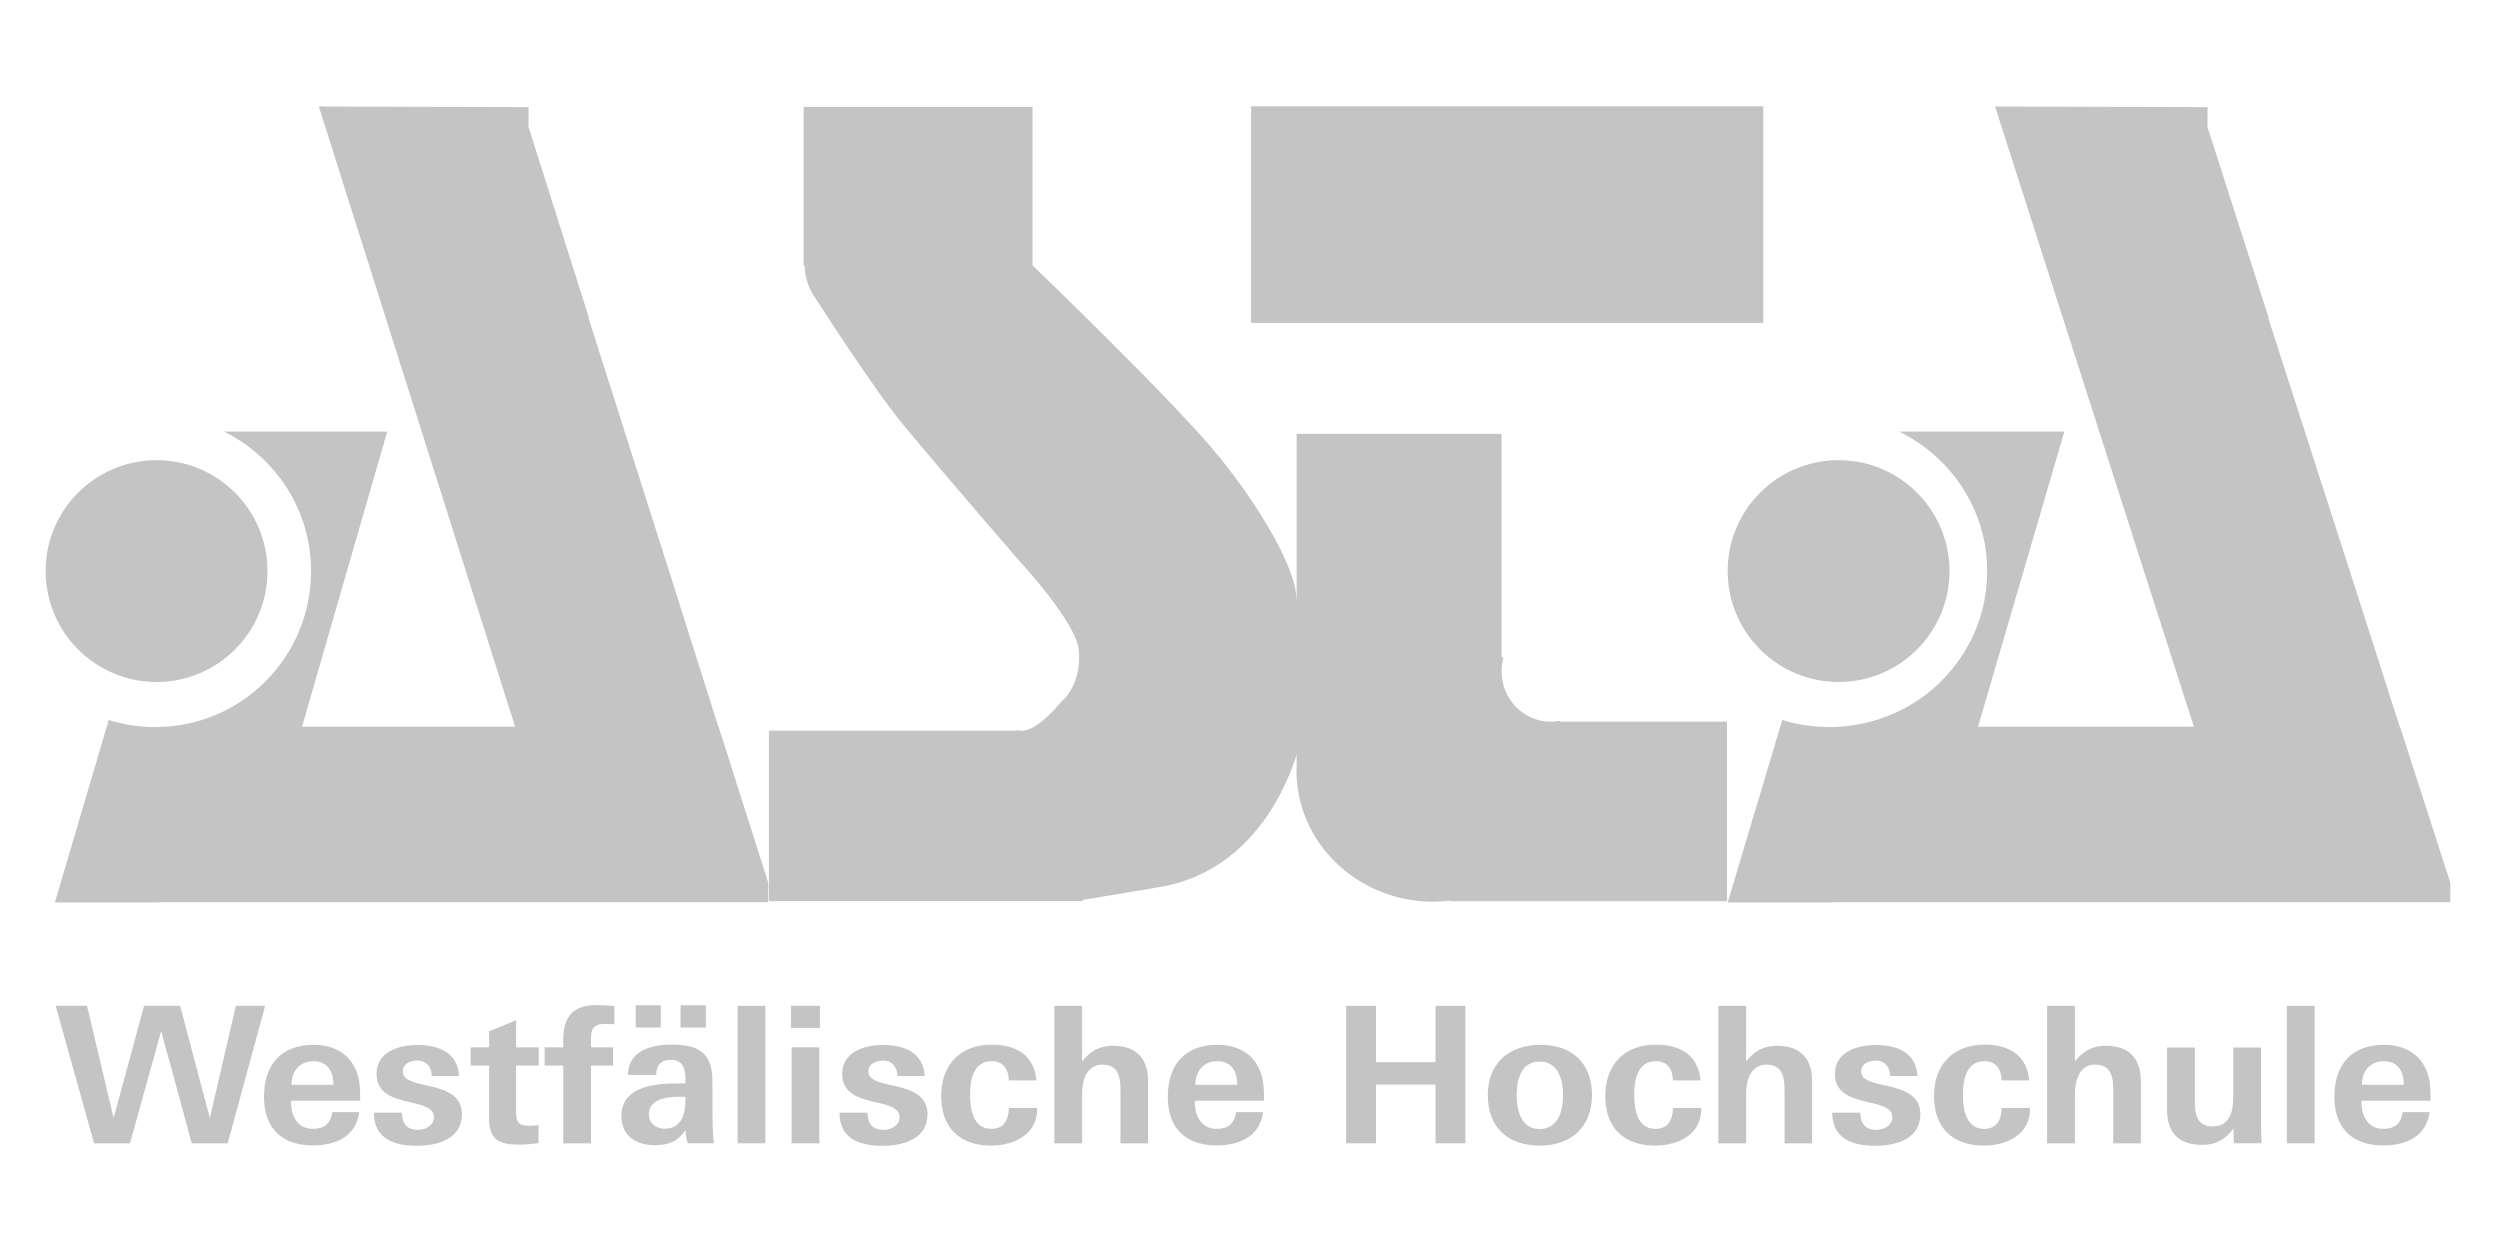 <?xml version="1.0" encoding="UTF-8"?>
<!-- Generator: Adobe Illustrator 16.0.0, SVG Export Plug-In . SVG Version: 6.00 Build 0)  -->
<!DOCTYPE svg PUBLIC "-//W3C//DTD SVG 1.1//EN" "http://www.w3.org/Graphics/SVG/1.1/DTD/svg11.dtd">
<svg version="1.1" id="Ebene_1" xmlns="http://www.w3.org/2000/svg" xmlns:xlink="http://www.w3.org/1999/xlink" x="0px" y="0px" width="200px" height="100px" viewBox="0 0 200 100" enable-background="new 0 0 200 100" xml:space="preserve">
<g id="Ebene_2">
	<path display="none" fill="#c4c4c4" d="M13.424-24.085c16.899-0.211,16.899-0.211,16.899-0.211l20.385,62.528l0.317-0.212   l0.528-12.146l19.751-0.106c0,0,4.753-2.428,3.908-6.654c-0.845-4.225-5.281-7.499-7.288-9.929   c-2.007-2.428-7.076-8.872-11.513-17.217c-4.435-8.344-2.007-3.802-2.007-3.802l-0.316-12.041H72.15v12.464   c0,0,5.598,6.548,9.505,10.35c3.909,3.802,5.704,5.916,7.816,9.506c2.114,3.591,2.219,4.542,2.43,6.232   c0.211,1.69,0.211,2.112,0.211,2.112h0.633V2.637h16.37v20.386c0,0-0.528,2.005,2.325,2.429c2.851,0.422,14.998,0,14.998,0v13.731   l0.95,0.528l4.437-14.682c0,0,8.344-0.106,9.4-0.633c1.056-0.528,4.647-2.428,6.231-6.443c1.585-4.014,1.478-8.028,0-10.985   c-1.479-2.958-6.021-5.282-6.021-5.282h12.991l-5.914,23.872v0.527l17.005,0.211l-18.273-50.064h17.64l20.174,63.056l0.289,0.524   h-79.506c0,0-10.562-2.637-11.724-8.446c-1.161-5.808-0.634-4.963-0.634-4.963h-1.161c0,0-1.479,8.45-10.668,11.406   c-9.189,2.958-6.232,2.218-6.232,2.218H-6.75l4.541-15.42c0,0,8.556,0.843,11.302-1.48c2.746-2.323,4.436-4.436,4.753-8.238   c0.316-3.802-0.212-7.815-2.534-10.034C8.986,2.637,6.664,1.686,6.664,1.686h13.519l-6.23,24.083h17.638L12.46-24.085H13.424z"/>
	<g>
		<path fill="#c4c4c4" d="M57.465,58.131l-3.809-12.037l-6.572-20.649l0.034-0.012l-4.835-15.277l0.005-1.584L25.506,8.518    l15.7,49.613H24.164l6.814-23.605H17.917c4.124,2.033,6.967,6.266,6.967,11.173c0,6.884-5.58,12.465-12.464,12.465    c-1.296,0-2.545-0.2-3.721-0.566l-4.31,14.601h8.333v-0.023H61.46V70.62l-3.974-12.489H57.465z"/>
		<circle fill="#c4c4c4" cx="12.525" cy="45.686" r="8.873"/>
		<path fill="#c4c4c4" d="M192,58.131h-0.023l-3.859-12.037l-6.656-20.649l0.033-0.012l-4.897-15.277l0.007-1.584l-17.001-0.054    l15.904,49.613h-17.264l6.904-23.605h-13.229c4.174,2.033,7.056,6.266,7.056,11.173c0,6.884-5.652,12.465-12.626,12.465    c-1.314,0-2.579-0.2-3.768-0.566l-4.365,14.601h8.439v-0.023h49.37V70.62L192,58.131z"/>
		<circle fill="#c4c4c4" cx="147.087" cy="45.686" r="8.873"/>
		<rect x="100.086" y="8.506" fill="#c4c4c4" width="40.98" height="17.323"/>
		<path fill="#c4c4c4" d="M124.786,57.664c-0.234,0.042-0.474,0.069-0.718,0.069c-2.179,0-3.943-1.803-3.943-4.027    c0-0.374,0.053-0.732,0.146-1.075c-0.051-0.027-0.096-0.059-0.146-0.089V34.707h-16.396v26.666    c-0.002,0.087-0.014,0.174-0.014,0.26c0,5.801,4.9,10.505,10.946,10.505c0.442,0,0.88-0.033,1.309-0.085v0.043h22.19V57.731    h-13.344C124.81,57.71,124.797,57.688,124.786,57.664z"/>
		<path fill="#c4c4c4" d="M97.617,36.645c-3.496-4.36-15.012-15.408-15.012-15.408V8.549H64.29v12.688h0.074    c0.056,1.59,0.787,2.483,0.787,2.483s4.496,7.058,7.075,10.229c3.83,4.6,9.408,11.022,9.408,11.022s4.412,4.757,4.661,6.978    c0.25,2.223-0.803,3.727-1.332,4.125c-1.557,1.864-2.534,2.313-3.068,2.379h-0.285c-0.152-0.026-0.227-0.079-0.227-0.079    l0.028,0.079H61.513V72.09h24.519c-0.627,0.105,0.013,0,0.013,0h0.576v-0.099c0.909-0.15,2.693-0.449,6.084-1.014    c9.075-1.506,11.239-11.257,11.404-11.972c0.167-0.714-0.081-9.911-0.499-11.974C103.194,44.972,101.113,41.007,97.617,36.645z"/>
	</g>
	<g>
		<path fill="#c4c4c4" d="M18.217,91.464h-2.875l-2.448-8.987L10.4,91.464H7.524L4.452,80.466h2.509l2.129,8.978l2.434-8.978h2.891    l2.372,8.978l2.084-8.978h2.343L18.217,91.464z"/>
		<path fill="#c4c4c4" d="M23.281,88.058c-0.016,1.156,0.471,2.251,1.763,2.251c0.898,0,1.415-0.439,1.537-1.336h2.159    c-0.273,1.993-1.932,2.66-3.728,2.66c-2.478,0-3.894-1.399-3.894-3.88c0-2.553,1.34-4.166,3.97-4.166    c1.492,0,2.8,0.609,3.393,2.039c0.32,0.744,0.335,1.52,0.335,2.434h-5.536V88.058z M25.075,84.896c-1.094,0-1.75,0.79-1.75,1.886    h3.347C26.672,85.626,26.14,84.896,25.075,84.896z"/>
		<path fill="#c4c4c4" d="M33.349,91.662c-1.81,0-3.437-0.546-3.437-2.646h2.235c0.03,0.883,0.395,1.37,1.308,1.37    c0.608,0,1.262-0.351,1.262-1.02c0-0.426-0.303-0.669-0.73-0.851c-0.212-0.094-0.456-0.169-0.729-0.229    c-0.275-0.075-0.548-0.121-0.837-0.196c-1.141-0.289-2.298-0.73-2.298-2.161c0-1.827,1.825-2.328,3.286-2.328    c1.689,0,3.21,0.596,3.316,2.48h-2.175c-0.031-0.73-0.427-1.233-1.171-1.233c-0.533,0-1.155,0.246-1.155,0.854    c0,0.409,0.273,0.639,0.714,0.806c0.229,0.091,0.486,0.168,0.76,0.228c0.273,0.062,0.578,0.12,0.867,0.197    c1.186,0.291,2.388,0.748,2.388,2.207C36.954,91.132,34.992,91.662,33.349,91.662z"/>
		<path fill="#c4c4c4" d="M41.289,85.244v3.499c0,0.896,0.046,1.324,1.08,1.324c0.245,0,0.457-0.048,0.715-0.062v1.442    c-0.533,0.077-1.05,0.125-1.582,0.125c-1.536,0-2.372-0.382-2.372-2.055v-4.274h-1.477v-1.459h1.477v-1.28l2.159-0.883v2.163h1.81    v1.459H41.289L41.289,85.244z"/>
		<path fill="#c4c4c4" d="M48.421,81.915c-1.049,0-1.141,0.484-1.141,1.247v0.623h1.765v1.461H47.28v6.218h-2.219v-6.218h-1.492    v-1.461h1.492v-0.64c0-1.749,0.744-2.737,2.63-2.737c0.472,0,0.974,0.03,1.461,0.073v1.461    C48.893,81.931,48.65,81.915,48.421,81.915z"/>
		<path fill="#c4c4c4" d="M55.022,91.464c-0.122-0.348-0.167-0.683-0.183-1.047c-0.624,0.911-1.369,1.199-2.449,1.199    c-1.489,0-2.677-0.729-2.677-2.341c0-2.389,2.722-2.601,4.502-2.601h0.624v-0.287c0-0.81-0.167-1.6-1.156-1.6    c-0.852,0-1.186,0.487-1.186,1.202h-2.267c0.03-1.889,1.81-2.419,3.422-2.419c2.069,0,3.346,0.473,3.346,2.98v2.284    c0,0.867,0,1.733,0.121,2.628H55.022z M50.855,82.204v-1.781h2.008v1.781H50.855z M54.84,87.753c-0.213,0-0.365-0.014-0.578-0.014    c-0.943,0-2.357,0.214-2.357,1.413c0,0.701,0.578,1.143,1.246,1.143c1.431,0,1.689-1.249,1.689-2.403    C54.84,87.876,54.84,87.77,54.84,87.753z M54.444,82.204v-1.781h2.023v1.781H54.444z"/>
		<path fill="#c4c4c4" d="M59.007,91.464V80.466h2.22v10.998H59.007z"/>
		<path fill="#c4c4c4" d="M63.281,82.231v-1.766h2.312v1.766H63.281z M63.327,91.464v-7.679h2.221v7.679H63.327z"/>
		<path fill="#c4c4c4" d="M70.596,91.662c-1.81,0-3.437-0.546-3.437-2.646h2.237c0.03,0.883,0.396,1.37,1.307,1.37    c0.61,0,1.264-0.351,1.264-1.02c0-0.426-0.305-0.669-0.73-0.851c-0.213-0.094-0.458-0.169-0.73-0.229    c-0.274-0.075-0.548-0.121-0.837-0.196c-1.141-0.289-2.297-0.73-2.297-2.161c0-1.827,1.825-2.328,3.286-2.328    c1.688,0,3.208,0.596,3.315,2.48h-2.175c-0.032-0.73-0.427-1.233-1.172-1.233c-0.532,0-1.156,0.246-1.156,0.854    c0,0.409,0.273,0.639,0.714,0.806c0.229,0.091,0.487,0.168,0.761,0.228c0.274,0.062,0.578,0.12,0.867,0.197    c1.187,0.291,2.388,0.748,2.388,2.207C74.202,91.132,72.24,91.662,70.596,91.662z"/>
		<path fill="#c4c4c4" d="M79.28,91.648c-2.508,0-3.985-1.445-3.985-3.954c0-2.51,1.505-4.123,4.061-4.123    c1.902,0,3.378,0.819,3.561,2.86H80.71c-0.03-0.883-0.441-1.536-1.368-1.536c-1.475,0-1.734,1.504-1.734,2.691    c0,1.142,0.243,2.722,1.689,2.722c1.034,0,1.384-0.715,1.415-1.673h2.266v0.077C82.978,90.781,81.091,91.648,79.28,91.648z"/>
		<path fill="#c4c4c4" d="M89.639,91.464v-4.089c0-1.066-0.076-2.206-1.46-2.206c-1.383,0-1.611,1.537-1.611,2.327v3.968h-2.221    V80.47h2.221v4.441c0.653-0.837,1.413-1.251,2.463-1.251c1.871,0,2.814,1.008,2.814,2.849v4.955H89.639z"/>
		<path fill="#c4c4c4" d="M95.585,88.058c-0.015,1.156,0.471,2.251,1.764,2.251c0.896,0,1.415-0.439,1.536-1.336h2.16    c-0.274,1.993-1.933,2.66-3.727,2.66c-2.479,0-3.895-1.399-3.895-3.88c0-2.553,1.339-4.166,3.97-4.166    c1.492,0,2.8,0.609,3.393,2.039c0.319,0.744,0.335,1.52,0.335,2.434h-5.537V88.058z M97.379,84.896    c-1.095,0-1.749,0.79-1.749,1.886h3.347C98.978,85.626,98.445,84.896,97.379,84.896z"/>
		<path fill="#c4c4c4" d="M114.841,91.464v-4.698h-4.762v4.698h-2.388V80.466h2.388v4.505h4.762v-4.505h2.389v10.998H114.841z"/>
		<path fill="#c4c4c4" d="M123.177,91.648c-2.558,0-4.154-1.461-4.154-4.048c0-2.553,1.72-4.014,4.213-4.014    c2.526,0,4.124,1.461,4.124,4.014C127.359,90.156,125.701,91.648,123.177,91.648z M123.177,84.925    c-1.492,0-1.843,1.461-1.843,2.692c0,1.217,0.352,2.707,1.843,2.707c1.474,0,1.87-1.49,1.87-2.707    C125.048,86.386,124.65,84.925,123.177,84.925z"/>
		<path fill="#c4c4c4" d="M132.407,91.648c-2.51,0-3.984-1.445-3.984-3.954c0-2.51,1.506-4.123,4.061-4.123    c1.902,0,3.378,0.819,3.559,2.86h-2.204c-0.03-0.883-0.44-1.536-1.37-1.536c-1.476,0-1.733,1.504-1.733,2.691    c0,1.142,0.244,2.722,1.687,2.722c1.036,0,1.387-0.715,1.417-1.673h2.266v0.077C136.104,90.781,134.218,91.648,132.407,91.648z"/>
		<path fill="#c4c4c4" d="M142.766,91.464v-4.089c0-1.066-0.077-2.206-1.461-2.206c-1.386,0-1.613,1.537-1.613,2.327v3.968h-2.222    V80.47h2.222v4.441c0.653-0.837,1.414-1.251,2.465-1.251c1.871,0,2.812,1.008,2.812,2.849v4.955H142.766z"/>
		<path fill="#c4c4c4" d="M150.019,91.662c-1.809,0-3.437-0.546-3.437-2.646h2.236c0.032,0.883,0.396,1.37,1.309,1.37    c0.606,0,1.262-0.351,1.262-1.02c0-0.426-0.304-0.669-0.73-0.851c-0.214-0.094-0.456-0.169-0.729-0.229    c-0.274-0.075-0.547-0.121-0.836-0.196c-1.141-0.289-2.297-0.73-2.297-2.161c0-1.827,1.825-2.328,3.285-2.328    c1.69,0,3.209,0.596,3.315,2.48h-2.175c-0.031-0.73-0.426-1.233-1.172-1.233c-0.531,0-1.156,0.246-1.156,0.854    c0,0.409,0.274,0.639,0.715,0.806c0.229,0.091,0.487,0.168,0.761,0.228c0.274,0.062,0.578,0.12,0.867,0.197    c1.188,0.291,2.39,0.748,2.39,2.207C153.626,91.132,151.663,91.662,150.019,91.662z"/>
		<path fill="#c4c4c4" d="M158.704,91.648c-2.508,0-3.984-1.445-3.984-3.954c0-2.51,1.505-4.123,4.062-4.123    c1.901,0,3.375,0.819,3.558,2.86h-2.205c-0.029-0.883-0.441-1.536-1.368-1.536c-1.476,0-1.733,1.504-1.733,2.691    c0,1.142,0.242,2.722,1.688,2.722c1.034,0,1.386-0.715,1.414-1.673h2.268v0.077C162.401,90.781,160.516,91.648,158.704,91.648z"/>
		<path fill="#c4c4c4" d="M169.062,91.464v-4.089c0-1.066-0.075-2.206-1.458-2.206c-1.386,0-1.613,1.537-1.613,2.327v3.968h-2.222    V80.47h2.222v4.441c0.652-0.837,1.414-1.251,2.465-1.251c1.87,0,2.812,1.008,2.812,2.849v4.955H169.062z"/>
		<path fill="#c4c4c4" d="M178.706,91.464l-0.031-1.169c-0.687,0.88-1.386,1.294-2.511,1.294c-1.887,0-2.8-0.991-2.8-2.832v-4.956    h2.222v4.075c0,1.064,0.046,2.236,1.43,2.236c1.386,0,1.644-1.232,1.644-2.343v-3.969h2.222v4.835c0,0.944,0,1.872,0.044,2.828    H178.706z"/>
		<path fill="#c4c4c4" d="M182.948,91.464V80.466h2.221v10.998H182.948z"/>
		<path fill="#c4c4c4" d="M188.91,88.058c-0.015,1.156,0.473,2.251,1.763,2.251c0.897,0,1.416-0.439,1.538-1.336h2.159    c-0.273,1.993-1.933,2.66-3.726,2.66c-2.48,0-3.895-1.399-3.895-3.88c0-2.553,1.337-4.166,3.97-4.166    c1.491,0,2.799,0.609,3.393,2.039c0.32,0.744,0.333,1.52,0.333,2.434h-5.535V88.058z M190.704,84.896    c-1.095,0-1.75,0.79-1.75,1.886h3.347C192.301,85.626,191.77,84.896,190.704,84.896z"/>
	</g>
</g>
</svg>
